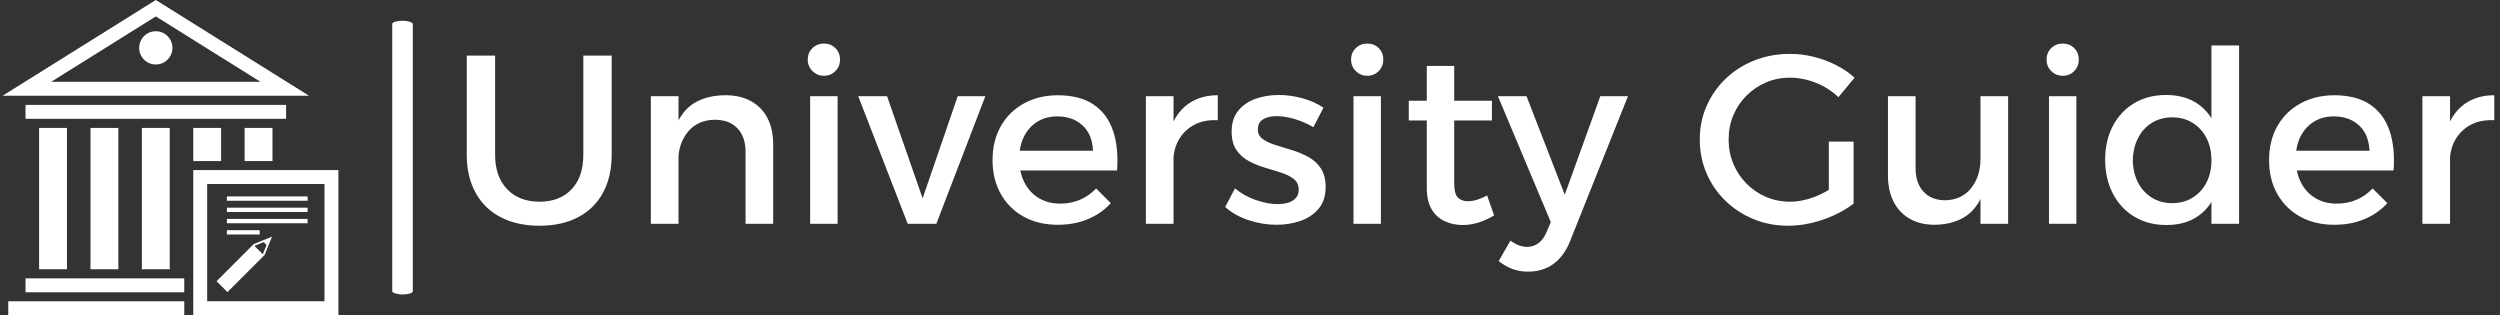 <svg xmlns="http://www.w3.org/2000/svg" version="1.1" xmlns:xlink="http://www.w3.org/1999/xlink" xmlns:svgjs="http://svgjs.dev/svgjs" width="2000" height="252" viewBox="0 0 2000 252"><rect x="0" y="0" width="2000" height="252" fill="#333333" stroke="none"/><g transform="matrix(1,0,0,1,-1.212,0.082)"><svg viewBox="0 0 396 50" data-background-color="#000000" preserveAspectRatio="xMidYMid meet" height="252" width="2000" xmlns="http://www.w3.org/2000/svg" xmlns:xlink="http://www.w3.org/1999/xlink"><g id="tight-bounds" transform="matrix(1,0,0,1,0.24,-0.016)"><svg viewBox="0 0 395.52 50.033" height="50.033" width="395.52"><g><svg viewBox="0 0 486.038 61.483" height="50.033" width="395.52"><g><rect width="4.012" height="53.386" x="76.004" y="4.048" fill="#ffffff" opacity="1" stroke-width="0" stroke="transparent" fill-opacity="1" class="rect-qz-0" data-fill-palette-color="primary" rx="1%" id="qz-0" data-palette-color="#ffffff"></rect></g><g transform="matrix(1,0,0,1,90.518,8.497)"><svg viewBox="0 0 395.52 44.488" height="44.488" width="395.52"><g id="textblocktransform"><svg viewBox="0 0 395.52 44.488" height="44.488" width="395.52" id="textblock"><g><svg viewBox="0 0 395.52 44.488" height="44.488" width="395.52"><g transform="matrix(1,0,0,1,0,0)"><svg width="395.52" viewBox="3.9 -37.5 421.81 47.45" height="44.488" data-palette-color="#ffffff"><path d="M9.8-35L9.8-14.35Q9.8-9.8 12.3-7.2 14.8-4.6 19.05-4.6L19.05-4.6Q23.25-4.6 25.7-7.18 28.15-9.75 28.15-14.35L28.15-14.35 28.15-35 34.05-35 34.05-14.35Q34.05-9.8 32.25-6.48 30.45-3.15 27.08-1.38 23.7 0.4 19.05 0.4L19.05 0.4Q14.35 0.4 10.95-1.38 7.55-3.15 5.73-6.48 3.9-9.8 3.9-14.35L3.9-14.35 3.9-35 9.8-35ZM61.9 0L61.9-15Q61.9-18.1 60.2-19.88 58.5-21.65 55.5-21.65L55.5-21.65Q51.95-21.6 49.92-19.15 47.9-16.7 47.9-13.05L47.9-13.05 46.3-13.05Q46.3-18 47.7-21 49.1-24 51.67-25.38 54.25-26.75 57.75-26.75L57.75-26.75Q60.85-26.75 63.07-25.5 65.3-24.25 66.47-21.98 67.65-19.7 67.65-16.5L67.65-16.5 67.65 0 61.9 0ZM42.2 0L42.2-26.55 47.95-26.55 47.95 0 42.2 0ZM75.34 0L75.34-26.55 81.05-26.55 81.05 0 75.34 0ZM78.19-37.5L78.19-37.5Q79.64-37.5 80.59-36.55 81.55-35.6 81.55-34.15L81.55-34.15Q81.55-32.75 80.59-31.78 79.64-30.8 78.19-30.8L78.19-30.8Q76.8-30.8 75.82-31.78 74.84-32.75 74.84-34.15L74.84-34.15Q74.84-35.6 75.82-36.55 76.8-37.5 78.19-37.5ZM95.64 0L85.34-26.55 91.34-26.55 98.74-5.3 106.04-26.55 111.79-26.55 101.59 0 95.64 0ZM117.94-15.2L134.19-15.2Q134.09-17.45 133.17-19.03 132.24-20.6 130.59-21.48 128.94-22.35 126.79-22.35L126.79-22.35Q124.39-22.35 122.62-21.25 120.84-20.15 119.84-18.18 118.84-16.2 118.84-13.55L118.84-13.55Q118.84-10.7 119.92-8.6 120.99-6.5 122.92-5.35 124.84-4.2 127.34-4.2L127.34-4.2Q131.79-4.2 134.84-7.35L134.84-7.35 137.89-4.3Q135.94-2.15 133.14-0.98 130.34 0.2 126.89 0.2L126.89 0.2Q122.79 0.2 119.74-1.5 116.69-3.2 114.99-6.23 113.29-9.25 113.29-13.25L113.29-13.25Q113.29-17.25 114.99-20.28 116.69-23.3 119.74-25 122.79-26.7 126.74-26.75L126.74-26.75Q131.44-26.75 134.29-24.83 137.14-22.9 138.34-19.4 139.54-15.9 139.19-11.1L139.19-11.1 117.94-11.1 117.94-15.2ZM160.14-26.75L160.14-21.55Q157.29-21.7 155.21-20.58 153.14-19.45 152.01-17.45 150.89-15.45 150.89-12.85L150.89-12.85 149.29-13.05Q149.29-17.5 150.59-20.55 151.89-23.6 154.34-25.18 156.79-26.75 160.14-26.75L160.14-26.75ZM145.19 0L145.19-26.55 150.94-26.55 150.94 0 145.19 0ZM182.13-24.15L180.03-20.1Q178.28-21.15 176.21-21.78 174.13-22.4 172.38-22.4L172.38-22.4Q170.69-22.4 169.58-21.75 168.48-21.1 168.48-19.6L168.48-19.6Q168.48-18.35 169.51-17.63 170.53-16.9 172.13-16.4 173.73-15.9 175.53-15.35 177.33-14.8 178.96-13.93 180.58-13.05 181.58-11.55 182.58-10.05 182.58-7.6L182.58-7.6Q182.58-4.9 181.16-3.18 179.73-1.45 177.41-0.63 175.08 0.2 172.38 0.2L172.38 0.2Q169.48 0.2 166.58-0.75 163.69-1.7 161.69-3.5L161.69-3.5 163.73-7.4Q165.48-5.85 167.98-4.98 170.48-4.1 172.63-4.1L172.63-4.1Q173.88-4.1 174.86-4.42 175.83-4.75 176.41-5.4 176.98-6.05 176.98-7.1L176.98-7.1Q176.98-8.5 175.98-9.3 174.98-10.1 173.38-10.63 171.78-11.15 169.98-11.68 168.19-12.2 166.61-13.05 165.03-13.9 164.03-15.35 163.03-16.8 163.03-19.2L163.03-19.2Q163.03-21.9 164.44-23.58 165.83-25.25 168.06-26.03 170.28-26.8 172.83-26.8L172.83-26.8Q175.33-26.8 177.83-26.1 180.33-25.4 182.13-24.15L182.13-24.15ZM188.38 0L188.38-26.55 194.08-26.55 194.08 0 188.38 0ZM191.23-37.5L191.23-37.5Q192.68-37.5 193.63-36.55 194.58-35.6 194.58-34.15L194.58-34.15Q194.58-32.75 193.63-31.78 192.68-30.8 191.23-30.8L191.23-30.8Q189.83-30.8 188.86-31.78 187.88-32.75 187.88-34.15L187.88-34.15Q187.88-35.6 188.86-36.55 189.83-37.5 191.23-37.5ZM209.33-32.85L209.33-8.4Q209.33-6.25 210.08-5.48 210.83-4.7 212.18-4.7L212.18-4.7Q213.08-4.7 214.05-5 215.03-5.3 216.18-5.9L216.18-5.9 217.63-1.75Q216.08-0.8 214.43-0.28 212.78 0.25 211.08 0.25L211.08 0.25Q209.08 0.25 207.38-0.53 205.68-1.3 204.65-3 203.63-4.7 203.63-7.4L203.63-7.4 203.63-32.85 209.33-32.85ZM199.88-21.5L199.88-25.6 217.18-25.6 217.18-21.5 199.88-21.5ZM245.48-26.55L233.38 3.75Q232.13 6.8 229.93 8.38 227.73 9.95 224.73 9.95L224.73 9.95Q222.93 9.95 221.45 9.4 219.98 8.85 218.58 7.75L218.58 7.75 221.03 3.5Q222.83 4.8 224.48 4.8L224.48 4.8Q225.78 4.8 226.83 4.05 227.88 3.3 228.53 1.75L228.53 1.75 229.43-0.35 218.43-26.55 224.38-26.55 232.33-6.05 239.73-26.55 245.48-26.55ZM292.62-30.4L289.27-26.35Q287.27-28.25 284.6-29.33 281.92-30.4 279.17-30.4L279.17-30.4Q276.47-30.4 274.17-29.4 271.87-28.4 270.12-26.65 268.37-24.9 267.4-22.58 266.42-20.25 266.42-17.55L266.42-17.55Q266.42-14.85 267.4-12.5 268.37-10.15 270.12-8.38 271.87-6.6 274.2-5.6 276.52-4.6 279.22-4.6L279.22-4.6Q281.67-4.6 284.3-5.6 286.92-6.6 289.02-8.3L289.02-8.3 292.42-4.2Q290.67-2.85 288.4-1.8 286.12-0.75 283.67-0.18 281.22 0.4 278.82 0.4L278.82 0.4Q274.92 0.4 271.6-0.98 268.27-2.35 265.75-4.8 263.22-7.25 261.82-10.53 260.42-13.8 260.42-17.55L260.42-17.55Q260.42-21.3 261.85-24.53 263.27-27.75 265.82-30.2 268.37-32.65 271.8-34 275.22-35.35 279.17-35.35L279.17-35.35Q281.67-35.35 284.1-34.75 286.52-34.15 288.72-33.05 290.92-31.95 292.62-30.4L292.62-30.4ZM287.27-4.2L287.27-17.1 292.42-17.1 292.42-4.2 287.27-4.2ZM305.32-26.55L305.32-11.55Q305.32-8.45 306.97-6.68 308.62-4.9 311.52-4.9L311.52-4.9Q314.97-5 316.9-7.45 318.82-9.9 318.82-13.5L318.82-13.5 320.37-13.5Q320.37-8.6 319.02-5.6 317.67-2.6 315.19-1.23 312.72 0.15 309.32 0.2L309.32 0.2Q306.27 0.2 304.1-1.05 301.92-2.3 300.75-4.6 299.57-6.9 299.57-10.05L299.57-10.05 299.57-26.55 305.32-26.55ZM318.82 0L318.82-26.55 324.57-26.55 324.57 0 318.82 0ZM333.07 0L333.07-26.55 338.77-26.55 338.77 0 333.07 0ZM335.92-37.5L335.92-37.5Q337.37-37.5 338.32-36.55 339.27-35.6 339.27-34.15L339.27-34.15Q339.27-32.75 338.32-31.78 337.37-30.8 335.92-30.8L335.92-30.8Q334.52-30.8 333.54-31.78 332.57-32.75 332.57-34.15L332.57-34.15Q332.57-35.6 333.54-36.55 334.52-37.5 335.92-37.5ZM357.41-26.8L357.41-26.8Q361.12-26.8 363.69-25.18 366.26-23.55 367.64-20.53 369.01-17.5 368.96-13.3L368.96-13.3Q369.01-9.1 367.66-6.05 366.31-3 363.74-1.38 361.16 0.25 357.51 0.25L357.51 0.25Q353.71 0.25 350.84-1.48 347.96-3.2 346.37-6.28 344.76-9.35 344.76-13.35L344.76-13.35Q344.76-17.35 346.37-20.38 347.96-23.4 350.81-25.1 353.66-26.8 357.41-26.8ZM358.71-22.15L358.71-22.15Q356.31-22.15 354.46-21 352.62-19.85 351.59-17.82 350.56-15.8 350.51-13.2L350.51-13.2Q350.56-10.6 351.59-8.6 352.62-6.6 354.46-5.45 356.31-4.3 358.71-4.3L358.71-4.3Q361.12-4.3 362.96-5.45 364.81-6.6 365.84-8.6 366.87-10.6 366.87-13.2L366.87-13.2Q366.87-15.85 365.84-17.85 364.81-19.85 362.96-21 361.12-22.15 358.71-22.15ZM366.87 0L366.87-37.1 372.62-37.1 372.62 0 366.87 0ZM383.51-15.2L399.76-15.2Q399.66-17.45 398.74-19.03 397.81-20.6 396.16-21.48 394.51-22.35 392.36-22.35L392.36-22.35Q389.96-22.35 388.19-21.25 386.41-20.15 385.41-18.18 384.41-16.2 384.41-13.55L384.41-13.55Q384.41-10.7 385.49-8.6 386.56-6.5 388.49-5.35 390.41-4.2 392.91-4.2L392.91-4.2Q397.36-4.2 400.41-7.35L400.41-7.35 403.46-4.3Q401.51-2.15 398.71-0.98 395.91 0.2 392.46 0.2L392.46 0.2Q388.36 0.2 385.31-1.5 382.26-3.2 380.56-6.23 378.86-9.25 378.86-13.25L378.86-13.25Q378.86-17.25 380.56-20.28 382.26-23.3 385.31-25 388.36-26.7 392.31-26.75L392.31-26.75Q397.01-26.75 399.86-24.83 402.71-22.9 403.91-19.4 405.11-15.9 404.76-11.1L404.76-11.1 383.51-11.1 383.51-15.2ZM425.71-26.75L425.71-21.55Q422.86-21.7 420.78-20.58 418.71-19.45 417.58-17.45 416.46-15.45 416.46-12.85L416.46-12.85 414.86-13.05Q414.86-17.5 416.16-20.55 417.46-23.6 419.91-25.18 422.36-26.75 425.71-26.75L425.71-26.75ZM410.76 0L410.76-26.55 416.51-26.55 416.51 0 410.76 0Z" opacity="1" transform="matrix(1,0,0,1,0,0)" fill="#ffffff" class="wordmark-text-0" data-fill-palette-color="primary" id="text-0"></path></svg></g></svg></g></svg></g></svg></g><g><svg viewBox="0 0 65.501 61.483" height="61.483" width="65.501"><g><svg xmlns="http://www.w3.org/2000/svg" xmlns:xlink="http://www.w3.org/1999/xlink" version="1.1" x="0" y="0" viewBox="6.718 11.054 86.82 81.494" enable-background="new 0 0 100 100" xml:space="preserve" height="61.483" width="65.501" class="icon-icon-0" data-fill-palette-color="accent" id="icon-0"><path d="M46.328 15.299l27.056 16.907H19.272L46.328 15.299M46.328 11.054L6.718 35.805h79.221L46.328 11.054 46.328 11.054z" fill="#ffffff" data-fill-palette-color="accent"></path><g fill="#ffffff" data-fill-palette-color="accent"><rect x="16.159" y="44.127" width="7.2" height="36.541" fill="#ffffff" data-fill-palette-color="accent"></rect></g><g fill="#ffffff" data-fill-palette-color="accent"><rect x="29.444" y="44.127" width="7.2" height="36.541" fill="#ffffff" data-fill-palette-color="accent"></rect></g><g fill="#ffffff" data-fill-palette-color="accent"><rect x="42.728" y="44.127" width="7.2" height="36.541" fill="#ffffff" data-fill-palette-color="accent"></rect></g><g fill="#ffffff" data-fill-palette-color="accent"><rect x="12.646" y="38.172" width="67.364" height="3.6" fill="#ffffff" data-fill-palette-color="accent"></rect></g><circle cx="46.328" cy="23.43" r="4.3" fill="#ffffff" data-fill-palette-color="accent"></circle><path d="M93.537 92.548H56.013V55.022h37.525V92.548zM59.613 88.948h30.325V58.622H59.613V88.948z" fill="#ffffff" data-fill-palette-color="accent"></path><rect x="69.296" y="44.126" width="7.2" height="8.57" fill="#ffffff" data-fill-palette-color="accent"></rect><rect x="56.013" y="44.126" width="7.2" height="8.57" fill="#ffffff" data-fill-palette-color="accent"></rect><rect x="12.646" y="83.023" width="41.041" height="3.6" fill="#ffffff" data-fill-palette-color="accent"></rect><rect x="8.183" y="88.948" width="45.505" height="3.6" fill="#ffffff" data-fill-palette-color="accent"></rect><path d="M74.45 76.989l1.927-4.754-4.746 1.928-9.592 9.587 2.818 2.826L74.45 76.989zM74.216 73.651l0.747 0.747-0.967 2.387-0.002 0.002-2.164-2.164 0.005-0.005L74.216 73.651z" fill="#ffffff" data-fill-palette-color="accent"></path><g fill="#ffffff" data-fill-palette-color="accent"><g fill="#ffffff" data-fill-palette-color="accent"><rect x="64.704" y="61.839" width="20.87" height="1.117" fill="#ffffff" data-fill-palette-color="accent"></rect></g><g fill="#ffffff" data-fill-palette-color="accent"><rect x="64.704" y="64.747" width="20.87" height="1.117" fill="#ffffff" data-fill-palette-color="accent"></rect></g><g fill="#ffffff" data-fill-palette-color="accent"><rect x="64.704" y="67.656" width="20.87" height="1.117" fill="#ffffff" data-fill-palette-color="accent"></rect></g><g fill="#ffffff" data-fill-palette-color="accent"><rect x="64.704" y="70.565" width="8.479" height="1.117" fill="#ffffff" data-fill-palette-color="accent"></rect></g></g></svg></g></svg></g></svg></g><defs></defs></svg><rect width="395.52" height="50.033" fill="none" stroke="none" visibility="hidden"></rect></g></svg></g></svg>